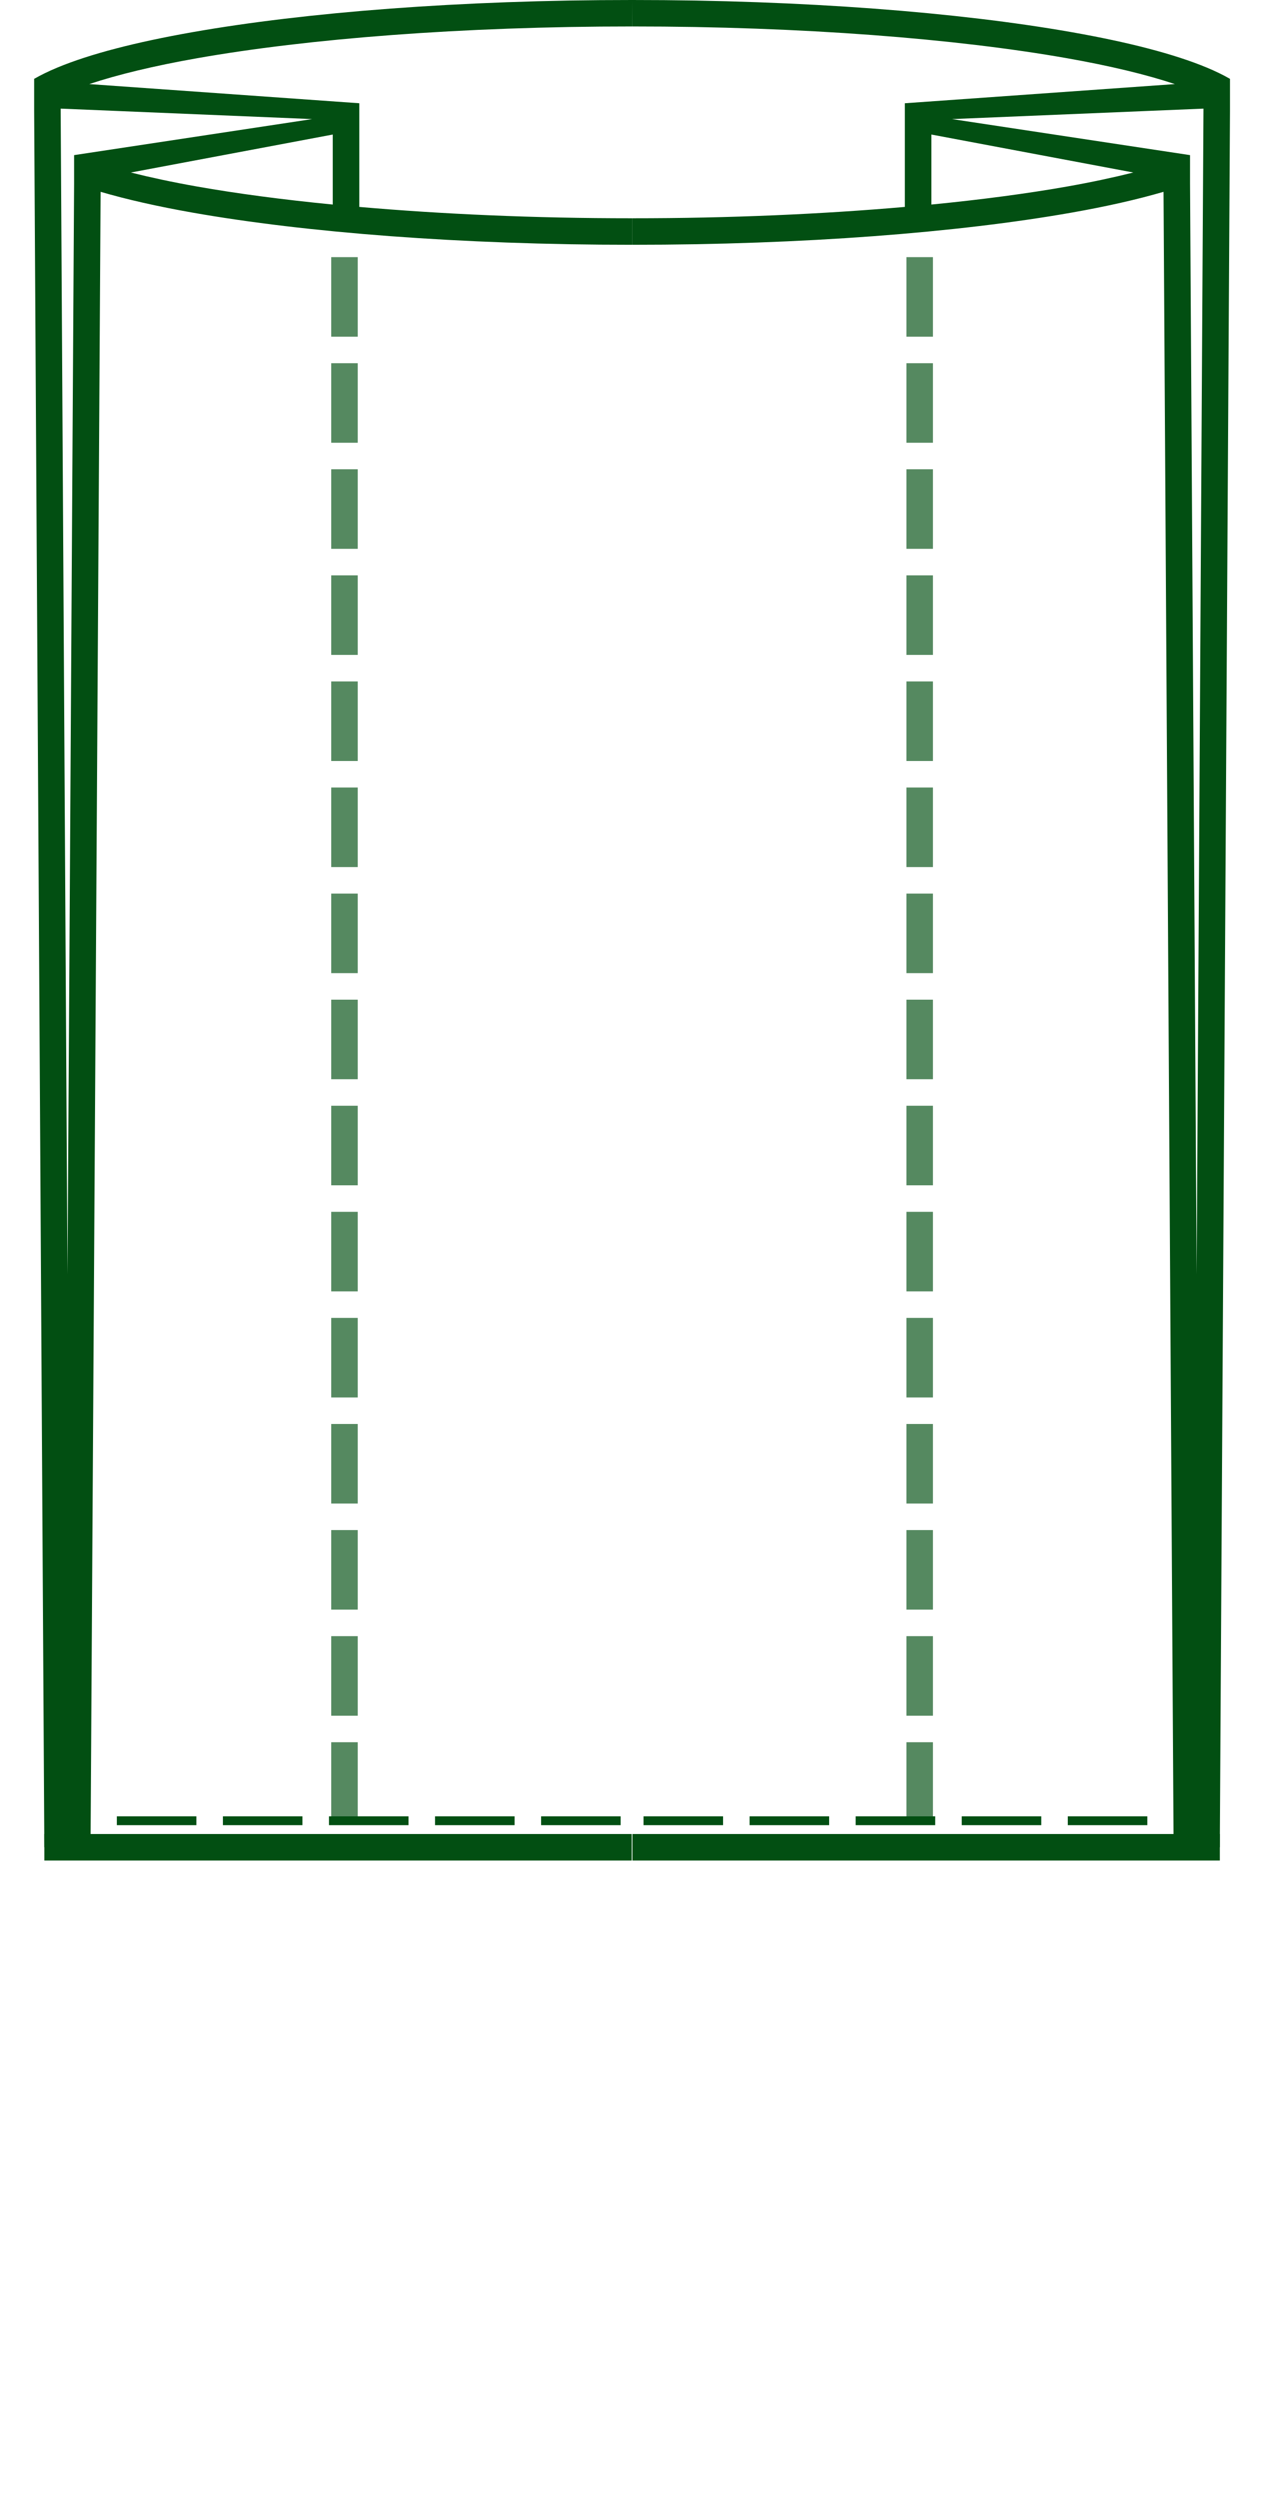 <?xml version="1.0" encoding="UTF-8" standalone="no"?>
<!-- Created with Inkscape (http://www.inkscape.org/) -->

<svg
   width="35.752mm"
   height="70.707mm"
   viewBox="0 0 35.752 70.707"
   version="1.1"
   id="svg1"
   inkscape:version="1.3 (0e150ed6c4, 2023-07-21)"
   sodipodi:docname="worek_z.svg"
   xmlns:inkscape="http://www.inkscape.org/namespaces/inkscape"
   xmlns:sodipodi="http://sodipodi.sourceforge.net/DTD/sodipodi-0.dtd"
   xmlns:xlink="http://www.w3.org/1999/xlink"
   xmlns="http://www.w3.org/2000/svg"
   xmlns:svg="http://www.w3.org/2000/svg">
  <sodipodi:namedview
     id="namedview1"
     pagecolor="#505050"
     bordercolor="#eeeeee"
     borderopacity="1"
     inkscape:showpageshadow="0"
     inkscape:pageopacity="0"
     inkscape:pagecheckerboard="0"
     inkscape:deskcolor="#505050"
     inkscape:document-units="mm"
     inkscape:zoom="4"
     inkscape:cx="161.625"
     inkscape:cy="99.875"
     inkscape:window-width="3440"
     inkscape:window-height="1377"
     inkscape:window-x="1912"
     inkscape:window-y="-8"
     inkscape:window-maximized="1"
     inkscape:current-layer="path1" />
  <defs
     id="defs1">
    <inkscape:path-effect
       effect="mirror_symmetry"
       start_point="92.444,70.191"
       end_point="92.444,122.434"
       center_point="92.444,96.312"
       id="path-effect20"
       is_visible="true"
       lpeversion="1.2"
       lpesatellites=""
       mode="free"
       discard_orig_path="false"
       fuse_paths="false"
       oposite_fuse="false"
       split_items="false"
       split_open="false"
       link_styles="false" />
    <inkscape:path-effect
       effect="mirror_symmetry"
       start_point="92.444,70.191"
       end_point="92.444,122.809"
       center_point="92.444,96.5"
       id="path-effect19"
       is_visible="true"
       lpeversion="1.2"
       lpesatellites=""
       mode="free"
       discard_orig_path="false"
       fuse_paths="false"
       oposite_fuse="false"
       split_items="false"
       split_open="false"
       link_styles="false" />
    <inkscape:path-effect
       effect="mirror_symmetry"
       start_point="105,71.702"
       end_point="105,105.85"
       center_point="105,88.776"
       id="path-effect2"
       is_visible="true"
       lpeversion="1.2"
       lpesatellites=""
       mode="free"
       discard_orig_path="false"
       fuse_paths="false"
       oposite_fuse="false"
       split_items="false"
       split_open="false"
       link_styles="false" />
    <inkscape:path-effect
       effect="mirror_symmetry"
       start_point="98.567,71.702"
       end_point="98.567,105.85"
       center_point="98.567,88.776"
       id="path-effect1"
       is_visible="false"
       lpeversion="1.2"
       lpesatellites=""
       mode="free"
       discard_orig_path="false"
       fuse_paths="false"
       oposite_fuse="false"
       split_items="false"
       split_open="false"
       link_styles="false" />
    <inkscape:path-effect
       effect="mirror_symmetry"
       start_point="98.567,71.702"
       end_point="98.567,105.85"
       center_point="98.567,88.776"
       id="path-effect1-1"
       is_visible="true"
       lpeversion="1.2"
       lpesatellites=""
       mode="free"
       discard_orig_path="false"
       fuse_paths="false"
       oposite_fuse="false"
       split_items="false"
       split_open="false"
       link_styles="false" />
    <inkscape:path-effect
       effect="mirror_symmetry"
       start_point="26.702,211.931"
       end_point="26.702,246.142"
       center_point="26.702,229.037"
       id="path-effect8"
       is_visible="true"
       lpeversion="1.2"
       lpesatellites=""
       mode="free"
       discard_orig_path="false"
       fuse_paths="false"
       oposite_fuse="false"
       split_items="false"
       split_open="false"
       link_styles="false" />
    <linearGradient
       inkscape:collect="always"
       xlink:href="#linearGradient71"
       id="linearGradient70"
       x1="60.487"
       y1="166.542"
       x2="60.487"
       y2="169.383"
       gradientUnits="userSpaceOnUse"
       gradientTransform="translate(-41.875,49.124)" />
    <linearGradient
       id="linearGradient71"
       inkscape:collect="always">
      <stop
         style="stop-color:#008000;stop-opacity:1;"
         offset="0"
         id="stop71" />
      <stop
         style="stop-color:#008000;stop-opacity:0;"
         offset="1"
         id="stop72" />
    </linearGradient>
    <inkscape:path-effect
       effect="mirror_symmetry"
       start_point="92.441,70.191"
       end_point="92.441,135.992"
       center_point="92.441,103.091"
       id="path-effect4"
       is_visible="true"
       lpeversion="1.2"
       lpesatellites=""
       mode="free"
       discard_orig_path="false"
       fuse_paths="false"
       oposite_fuse="false"
       split_items="false"
       split_open="false"
       link_styles="false" />
    <marker
       style="overflow:visible"
       id="Scissors"
       refX="0"
       refY="0"
       orient="auto"
       inkscape:stockid="Scissors"
       markerWidth="4.001"
       markerHeight="0.001"
       viewBox="0 0 1 1"
       inkscape:isstock="true"
       inkscape:collect="always"
       preserveAspectRatio="xMidYMid"
       markerUnits="strokeWidth">
      <path
         style="fill:context-stroke"
         d="M 9.09,-3.606 C 8.12,-4.777 6.37,-4.736 5.062,-4.233 l -8.212,3.078 c -2.388,-1.307 -4.748,-0.933 -4.748,-1.569 0,-0.497 0.457,-0.388 0.388,-1.683 -0.066,-1.243 -1.364,-2.163 -2.59,-2.082 -1.227,-0.007 -2.499,0.933 -2.51,2.23 -0.091,1.306 1.007,2.52 2.307,2.605 1.522,0.227 4.218,-0.696 5.483,1.571 -0.942,1.738 -2.614,1.743 -4.126,1.656 -1.255,-0.072 -2.762,0.287 -3.361,1.521 -0.578,1.182 -0.011,2.865 1.317,3.226 1.34,0.492 3.181,-0.13 3.499,-1.671 0.246,-1.188 -0.595,-1.746 -0.273,-2.177 0.244,-0.325 1.791,-0.137 4.547,-1.375 L 5.676,4.233 C 6.8,4.547 8.173,4.536 9.168,3.431 l -9.22,-3.485 z m -18.308,-1.901 c 1.295,0.723 1.189,2.684 -0.156,3.063 -1.217,0.424 -2.771,-0.759 -2.383,-2.077 0.227,-1.082 1.653,-1.481 2.54,-0.986 z m 0.056,8.017 c 1.351,0.499 1.121,2.784 -0.252,3.092 -0.911,0.316 -2.214,-0.139 -2.306,-1.212 -0.178,-1.305 1.356,-2.484 2.558,-1.879 z"
         transform="scale(0.7)"
         id="path29" />
    </marker>
  </defs>
  <g
     inkscape:label="Warstwa 1"
     inkscape:groupmode="layer"
     id="layer1"
     transform="translate(-74.565,-70.191)">
    <g
       id="path1">
      <g
         id="g19"
         inkscape:path-effect="#path-effect20">
        <g
           id="g2"
           inkscape:label="g1"
           transform="translate(0.003)">
          <path
             id="path68-9-4"
             style="color:#000000;fill:#024f12;fill-opacity:1;-inkscape-stroke:none"
             d="m 104.835,211.609 c -4.848,0 -9.238,0.346 -12.435,0.91 -1.599,0.282 -2.898,0.616 -3.828,1.004 -0.242,0.101 -0.457,0.206 -0.649,0.316 v 0.912 l 0.288,49.101 h 0.75 l -0.288,-49.171 7.112,0.296 -6.732,1.019 v 0.799 l -0.285,47.057 h 0.75 l 0.285,-46.818 c 0.74,0.216 1.606,0.413 2.598,0.588 3.198,0.564 7.587,0.91 12.435,0.91 v -0.75 c -2.776,0 -5.39,-0.118 -7.716,-0.321 v -2.188 -0.744 l -7.638,-0.542 c 0.796,-0.265 1.826,-0.515 3.049,-0.731 3.133,-0.553 7.492,-0.899 12.305,-0.899 z m -8.466,3.805 v 1.98 c -1.413,-0.139 -2.708,-0.31 -3.839,-0.51 -0.691,-0.122 -1.313,-0.256 -1.872,-0.396 z m 8.466,-3.805 c 4.848,0 9.238,0.346 12.435,0.91 1.599,0.282 2.898,0.616 3.828,1.004 0.242,0.101 0.457,0.206 0.649,0.316 v 0.912 l -0.288,49.101 h -0.75 l 0.288,-49.171 -7.112,0.296 6.732,1.019 v 0.799 l 0.285,47.057 h -0.75 l -0.285,-46.818 c -0.74,0.216 -1.606,0.413 -2.598,0.588 -3.198,0.564 -7.587,0.91 -12.435,0.91 v -0.75 c 2.776,0 5.39,-0.118 7.716,-0.321 v -2.188 -0.744 l 7.638,-0.542 c -0.796,-0.265 -1.826,-0.515 -3.049,-0.731 -3.133,-0.553 -7.492,-0.899 -12.305,-0.899 z m 8.466,3.805 v 1.98 c 1.413,-0.139 2.708,-0.31 3.839,-0.51 0.691,-0.122 1.313,-0.256 1.872,-0.396 z"
             transform="translate(-12.395,-141.418)"
             sodipodi:nodetypes="ccccccccccccccccccccccccccccc"
             inkscape:original-d="m 104.83546,211.60879 c -4.848323,0 -9.237718,0.34571 -12.435415,0.91002 -1.598845,0.28216 -2.89821,0.61606 -3.82819,1.00407 -0.24165,0.10083 -0.457123,0.20552 -0.649056,0.31626 v 0.91209 l 0.288321,49.10057 h 0.749825 l -0.288321,-49.17136 7.11171,0.29559 -6.731889,1.01905 v 0.79944 l -0.284737,47.05728 h 0.749825 l 0.284738,-46.8175 c 0.740147,0.21614 1.605803,0.41303 2.597774,0.58808 3.197697,0.56428 7.587092,0.91002 12.435415,0.91002 v -0.74983 c -2.77552,0 -5.390197,-0.11764 -7.715807,-0.32091 v -2.1885 -0.74414 l -7.638293,-0.54156 c 0.796255,-0.26549 1.826023,-0.51481 3.049426,-0.73071 3.133395,-0.55294 7.492114,-0.89865 12.304674,-0.89865 z m -8.466148,3.80545 v 1.97973 c -1.413326,-0.13896 -2.707983,-0.31004 -3.838526,-0.50953 -0.690514,-0.12186 -1.313073,-0.25585 -1.87172,-0.39636 z" />
          <path
             style="fill:none;stroke:#024f12;stroke-width:0.75;stroke-dasharray:2.25, 0.75;stroke-dashoffset:2.1;stroke-opacity:0.67"
             d="M 84.306,76.563 V 122.434 M 100.575,76.563 v 45.871"
             id="path1-6"
             sodipodi:nodetypes="cc"
             inkscape:original-d="m 84.305754,76.562537 0,45.871053" />
        </g>
        <path
           style="fill:none;stroke:#024f12;stroke-width:0.75;stroke-dasharray:none;stroke-dashoffset:0;stroke-opacity:1;marker-mid:url(#Scissors)"
           d="m 75.819,122.434 h 16.614 m 16.635,0 H 92.454"
           id="path1-04"
           sodipodi:nodetypes="cc"
           inkscape:original-d="m 75.819376,122.43359 16.614007,0" />
        <path
           style="fill:#ff0000;stroke:#024f12;stroke-width:0.25;stroke-dasharray:2.25, 0.75;stroke-dashoffset:1.125;stroke-opacity:1"
           d="m 75.995,121.684 h 16.438 m 16.459,0 H 92.454"
           id="path17"
           sodipodi:nodetypes="cc"
           inkscape:original-d="M 75.995061,121.68359 H 92.433383" />
      </g>
    </g>
  </g>
</svg>
